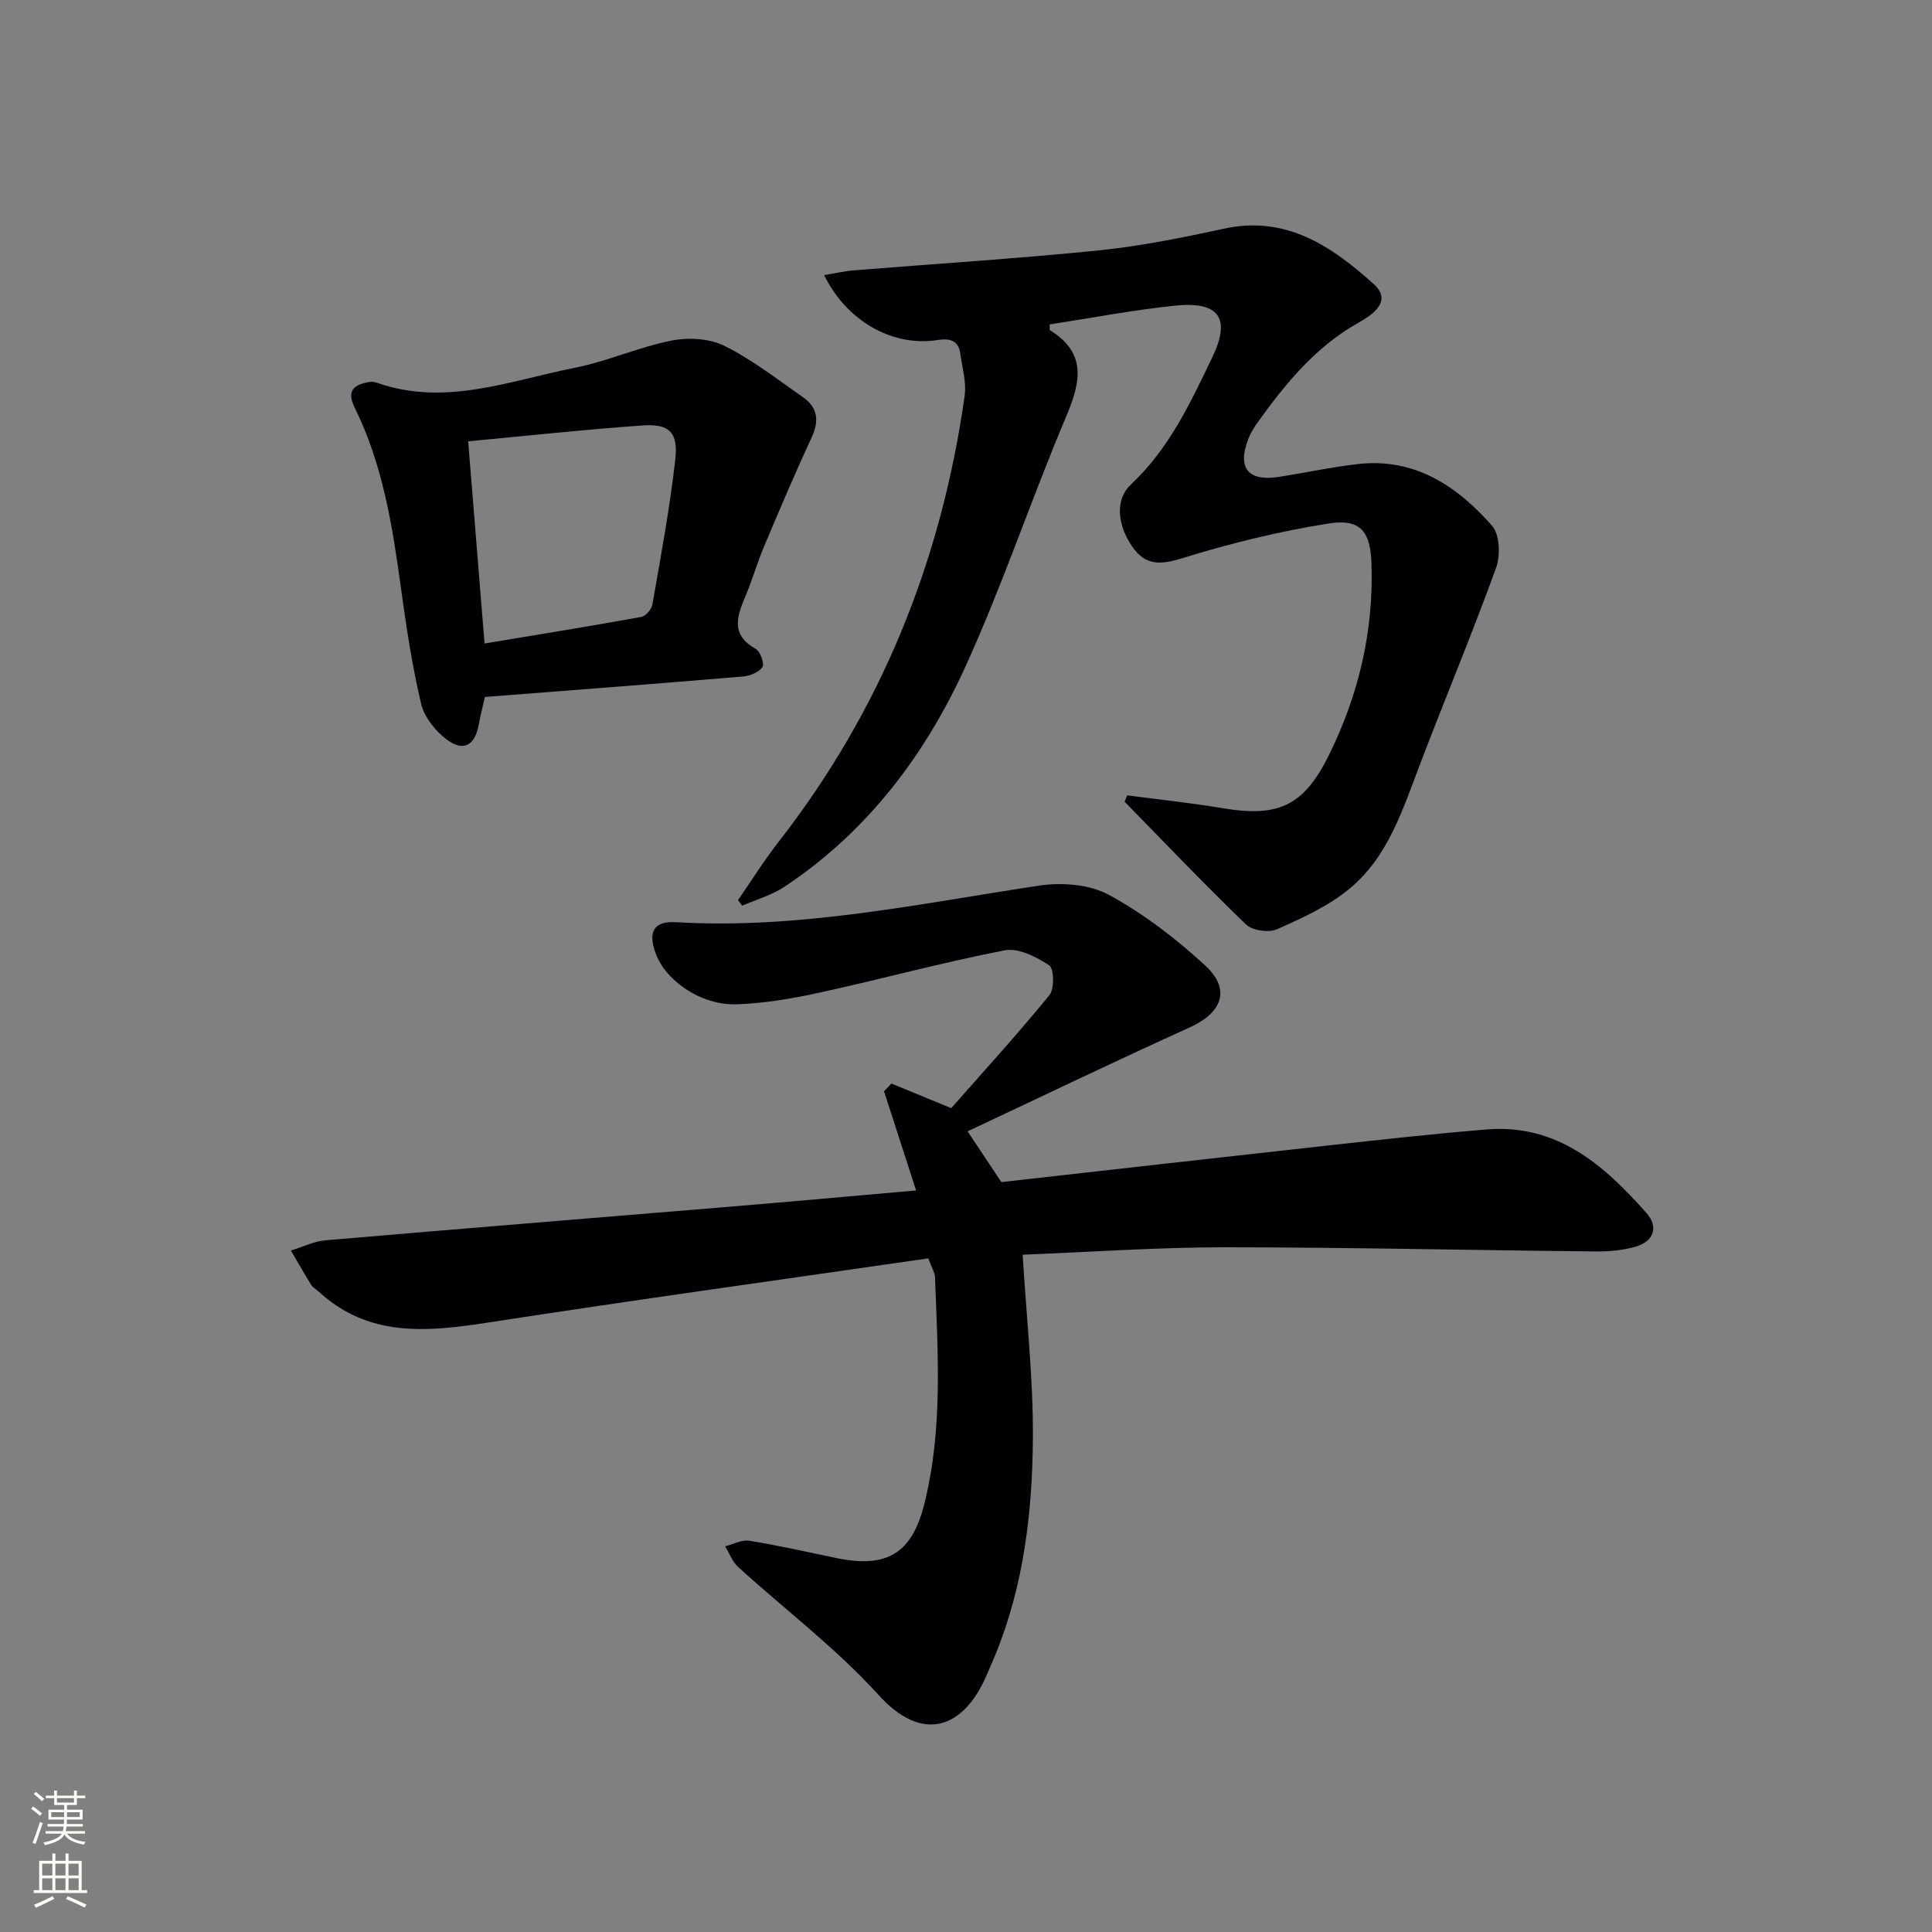 <svg enable-background="new 0 0 400 400" viewBox="0 0 400 400" xmlns="http://www.w3.org/2000/svg"><rect x="0" y="0" width="400" height="400" fill="#808080" stroke="none"/><g fill="#010103"><path d="m192.2 260.53c-30.39 4.4-60.78 8.6-91.08 13.28-12.66 1.96-24.84 3.15-35.22-6.47-.49-.45-1.15-.79-1.48-1.33-1.45-2.33-2.8-4.73-4.19-7.1 2.39-.73 4.74-1.91 7.18-2.12 28.15-2.42 56.31-4.68 84.46-7.02 12.4-1.03 24.79-2.16 37.8-3.3-2.27-7-4.45-13.77-6.64-20.53.51-.53 1.02-1.07 1.53-1.6 3.88 1.6 7.76 3.19 12.38 5.09 6.47-7.35 13.62-15.18 20.32-23.38 1.07-1.31.97-5.52-.04-6.19-2.66-1.76-6.38-3.65-9.22-3.1-12.87 2.49-25.54 5.96-38.35 8.76-5.64 1.23-11.42 2.22-17.17 2.41-7.3.24-14.67-4.85-16.74-10.56-1.63-4.47-.38-6.71 4.2-6.44 25.5 1.51 50.27-3.81 75.23-7.58 4.67-.7 10.41-.26 14.42 1.92 7.19 3.92 13.9 9.06 19.94 14.63 5.36 4.93 3.5 9.77-3.14 12.78-15.25 6.9-30.33 14.17-46.06 21.55 2.72 4.09 4.79 7.21 6.99 10.51 22.72-2.55 45.49-5.14 68.27-7.65 10.74-1.18 21.48-2.38 32.24-3.25 14.56-1.18 24.28 7.39 33.06 17.31 2.56 2.89 1.49 5.84-2.2 6.94-2.65.79-5.55 1.03-8.34 1.01-25.64-.25-51.28-.86-76.91-.86-13.91 0-27.82.99-41.71 1.53.79 13.17 2.2 25.56 2.12 37.95-.1 15.3-1.89 30.51-7.78 44.91-.63 1.53-1.3 3.05-1.97 4.57-4.53 10.3-12.88 14.02-22.19 3.74-8.77-9.68-19.39-17.68-29.1-26.53-1.2-1.09-1.8-2.83-2.68-4.26 1.67-.42 3.44-1.41 5.01-1.16 6.05.98 12.04 2.35 18.04 3.59 10.31 2.13 15.57-.85 18.15-11.04 3.94-15.54 2.83-31.4 2.25-47.19-.06-.89-.65-1.79-1.38-3.82z"/><path d="m152.8 186.36c2.79-4.04 5.4-8.22 8.41-12.08 21.25-27.27 33.69-58.21 38.51-92.3.4-2.81-.49-5.81-.89-8.71-.39-2.77-2.08-3.28-4.69-2.87-9.28 1.45-18.81-3.84-23.51-13.44 2.23-.36 4.2-.83 6.2-.99 16.89-1.37 33.82-2.42 50.68-4.13 8.72-.89 17.39-2.65 25.97-4.51 12.86-2.78 22.29 3.71 30.92 11.47 4 3.59-.32 6.42-3.16 8.02-8.85 4.98-15.02 12.52-20.78 20.52-.77 1.07-1.5 2.23-1.98 3.45-2.4 6.14-.09 8.97 6.44 7.93 5.41-.86 10.78-2.02 16.21-2.64 11.75-1.34 20.53 4.53 27.78 12.76 1.6 1.82 1.76 6.17.84 8.72-4.91 13.54-10.46 26.84-15.61 40.3-3.63 9.48-6.64 19.45-14.75 26.15-4.36 3.6-9.78 6.06-15 8.38-1.72.76-5.11.27-6.43-1-8.57-8.26-16.79-16.89-25.12-25.4.18-.44.35-.88.53-1.32 6.6.87 13.23 1.56 19.79 2.66 11.67 1.96 16.86-.56 22.06-11.16 6.12-12.46 9.2-25.57 8.73-39.5-.22-6.57-2.22-9.33-8.83-8.29-10.26 1.61-20.45 4.13-30.38 7.2-4.53 1.4-7.61 1.54-10.34-2.44-3.16-4.61-3.52-9.79-.23-12.86 7.88-7.37 12.3-16.88 16.83-26.32 3.87-8.07 1.44-11.62-7.7-10.68-8.71.9-17.33 2.56-25.98 3.89.03.6-.07 1.11.09 1.21 7.65 4.76 6.34 10.72 3.33 17.85-7.24 17.12-13.13 34.83-20.83 51.73-8.37 18.38-20.38 34.3-37.54 45.66-2.61 1.73-5.79 2.62-8.7 3.9-.29-.39-.58-.77-.87-1.16z"/><path d="m100.4 144.3c-.41 1.82-.92 3.7-1.26 5.61-.78 4.43-3.14 5.85-6.7 3.17-2.34-1.76-4.61-4.64-5.26-7.4-1.86-7.88-3.07-15.93-4.17-23.96-1.76-12.84-3.77-25.59-9.59-37.35-1.8-3.65.05-4.8 3.17-5.3.47-.08 1.01.02 1.47.18 14.07 4.95 27.41-.42 40.88-3.09 6.8-1.35 13.28-4.29 20.07-5.64 3.5-.69 7.87-.46 10.98 1.09 5.76 2.86 10.94 6.93 16.26 10.63 3.04 2.12 3.4 4.85 1.81 8.28-3.47 7.48-6.69 15.07-9.89 22.67-1.35 3.21-2.32 6.58-3.65 9.79-1.75 4.23-3.58 8.26 1.94 11.36.95.53 1.85 3.07 1.39 3.76-.72 1.09-2.58 1.84-4.02 1.96-17.7 1.49-35.4 2.84-53.43 4.24zm-.08-11.07c11.23-1.87 21.86-3.58 32.45-5.5.92-.17 2.13-1.59 2.31-2.59 1.73-9.96 3.59-19.92 4.73-29.96.64-5.7-1.24-7.49-6.84-7.09-11.87.83-23.71 2.13-36.04 3.28 1.13 14.04 2.23 27.56 3.39 41.86z"/></g><path d="m6.44 374.46.42-.45c.65.47 1.27.95 1.85 1.44l-.45.49c-.65-.56-1.25-1.06-1.82-1.48m.93 7.33-.63-.26c.55-1.36 1.05-2.8 1.53-4.33.19.1.38.19.59.27-.47 1.29-.96 2.73-1.49 4.32m-.38-10.38.44-.42c.43.34 1.01.82 1.74 1.44l-.49.49c-.53-.51-1.09-1.01-1.69-1.51m2.5.35h1.72v-1.04h.59v1.04h3.52v-1.04h.59v1.04h1.75v.53h-1.75v1.42h-2.03v.97h3.22v2.03h-3.24c0 .35-.01.66-.03.93h3.32v.53h-3.37c-.03.27-.08.58-.15.94h3.96v.53h-3.71c.67.92 1.93 1.48 3.79 1.68-.13.24-.23.44-.29.59-2.13-.38-3.48-1.08-4.04-2.12-.43.97-1.77 1.72-4.03 2.23-.09-.19-.2-.37-.33-.55 2.1-.42 3.37-1.03 3.81-1.83h-3.36v-.53h3.58c.08-.29.13-.61.16-.94h-3.33v-.53h3.39c.02-.27.04-.58.04-.93h-3.23v-2.03h3.25v-.97h-2.07v-1.42h-1.73zm1.12 3.44v1h2.65c.01-.3.02-.44.01-.4v-.25-.35zm1.19-2h3.52v-.91h-3.52zm4.71 2h-2.63v.59c0 .15-.01.28-.01.4h2.64z" fill="#fbfcfa"/><path d="m13.56 383.74h.63v1.52h2.72v6.07h1.13v.6h-11.06v-.6h1.13v-6.07h2.73v-1.52h.63v1.52h2.1v-1.52zm-2.69 8.83.38.56c-1.24.63-2.53 1.25-3.85 1.85-.1-.21-.21-.42-.34-.63 1.37-.55 2.63-1.15 3.81-1.78m-2.13-4.27h2.1v-2.45h-2.1zm0 3.04h2.1v-2.46h-2.1zm2.72-3.04h2.1v-2.45h-2.1zm0 3.04h2.1v-2.46h-2.1zm6.07 3.6c-1.41-.71-2.7-1.3-3.86-1.78l.35-.56c1.45.62 2.75 1.19 3.88 1.72zm-1.25-9.09h-2.1v2.45h2.1zm-2.09 5.49h2.1v-2.46h-2.1z" fill="#fbfcfa"/></svg>